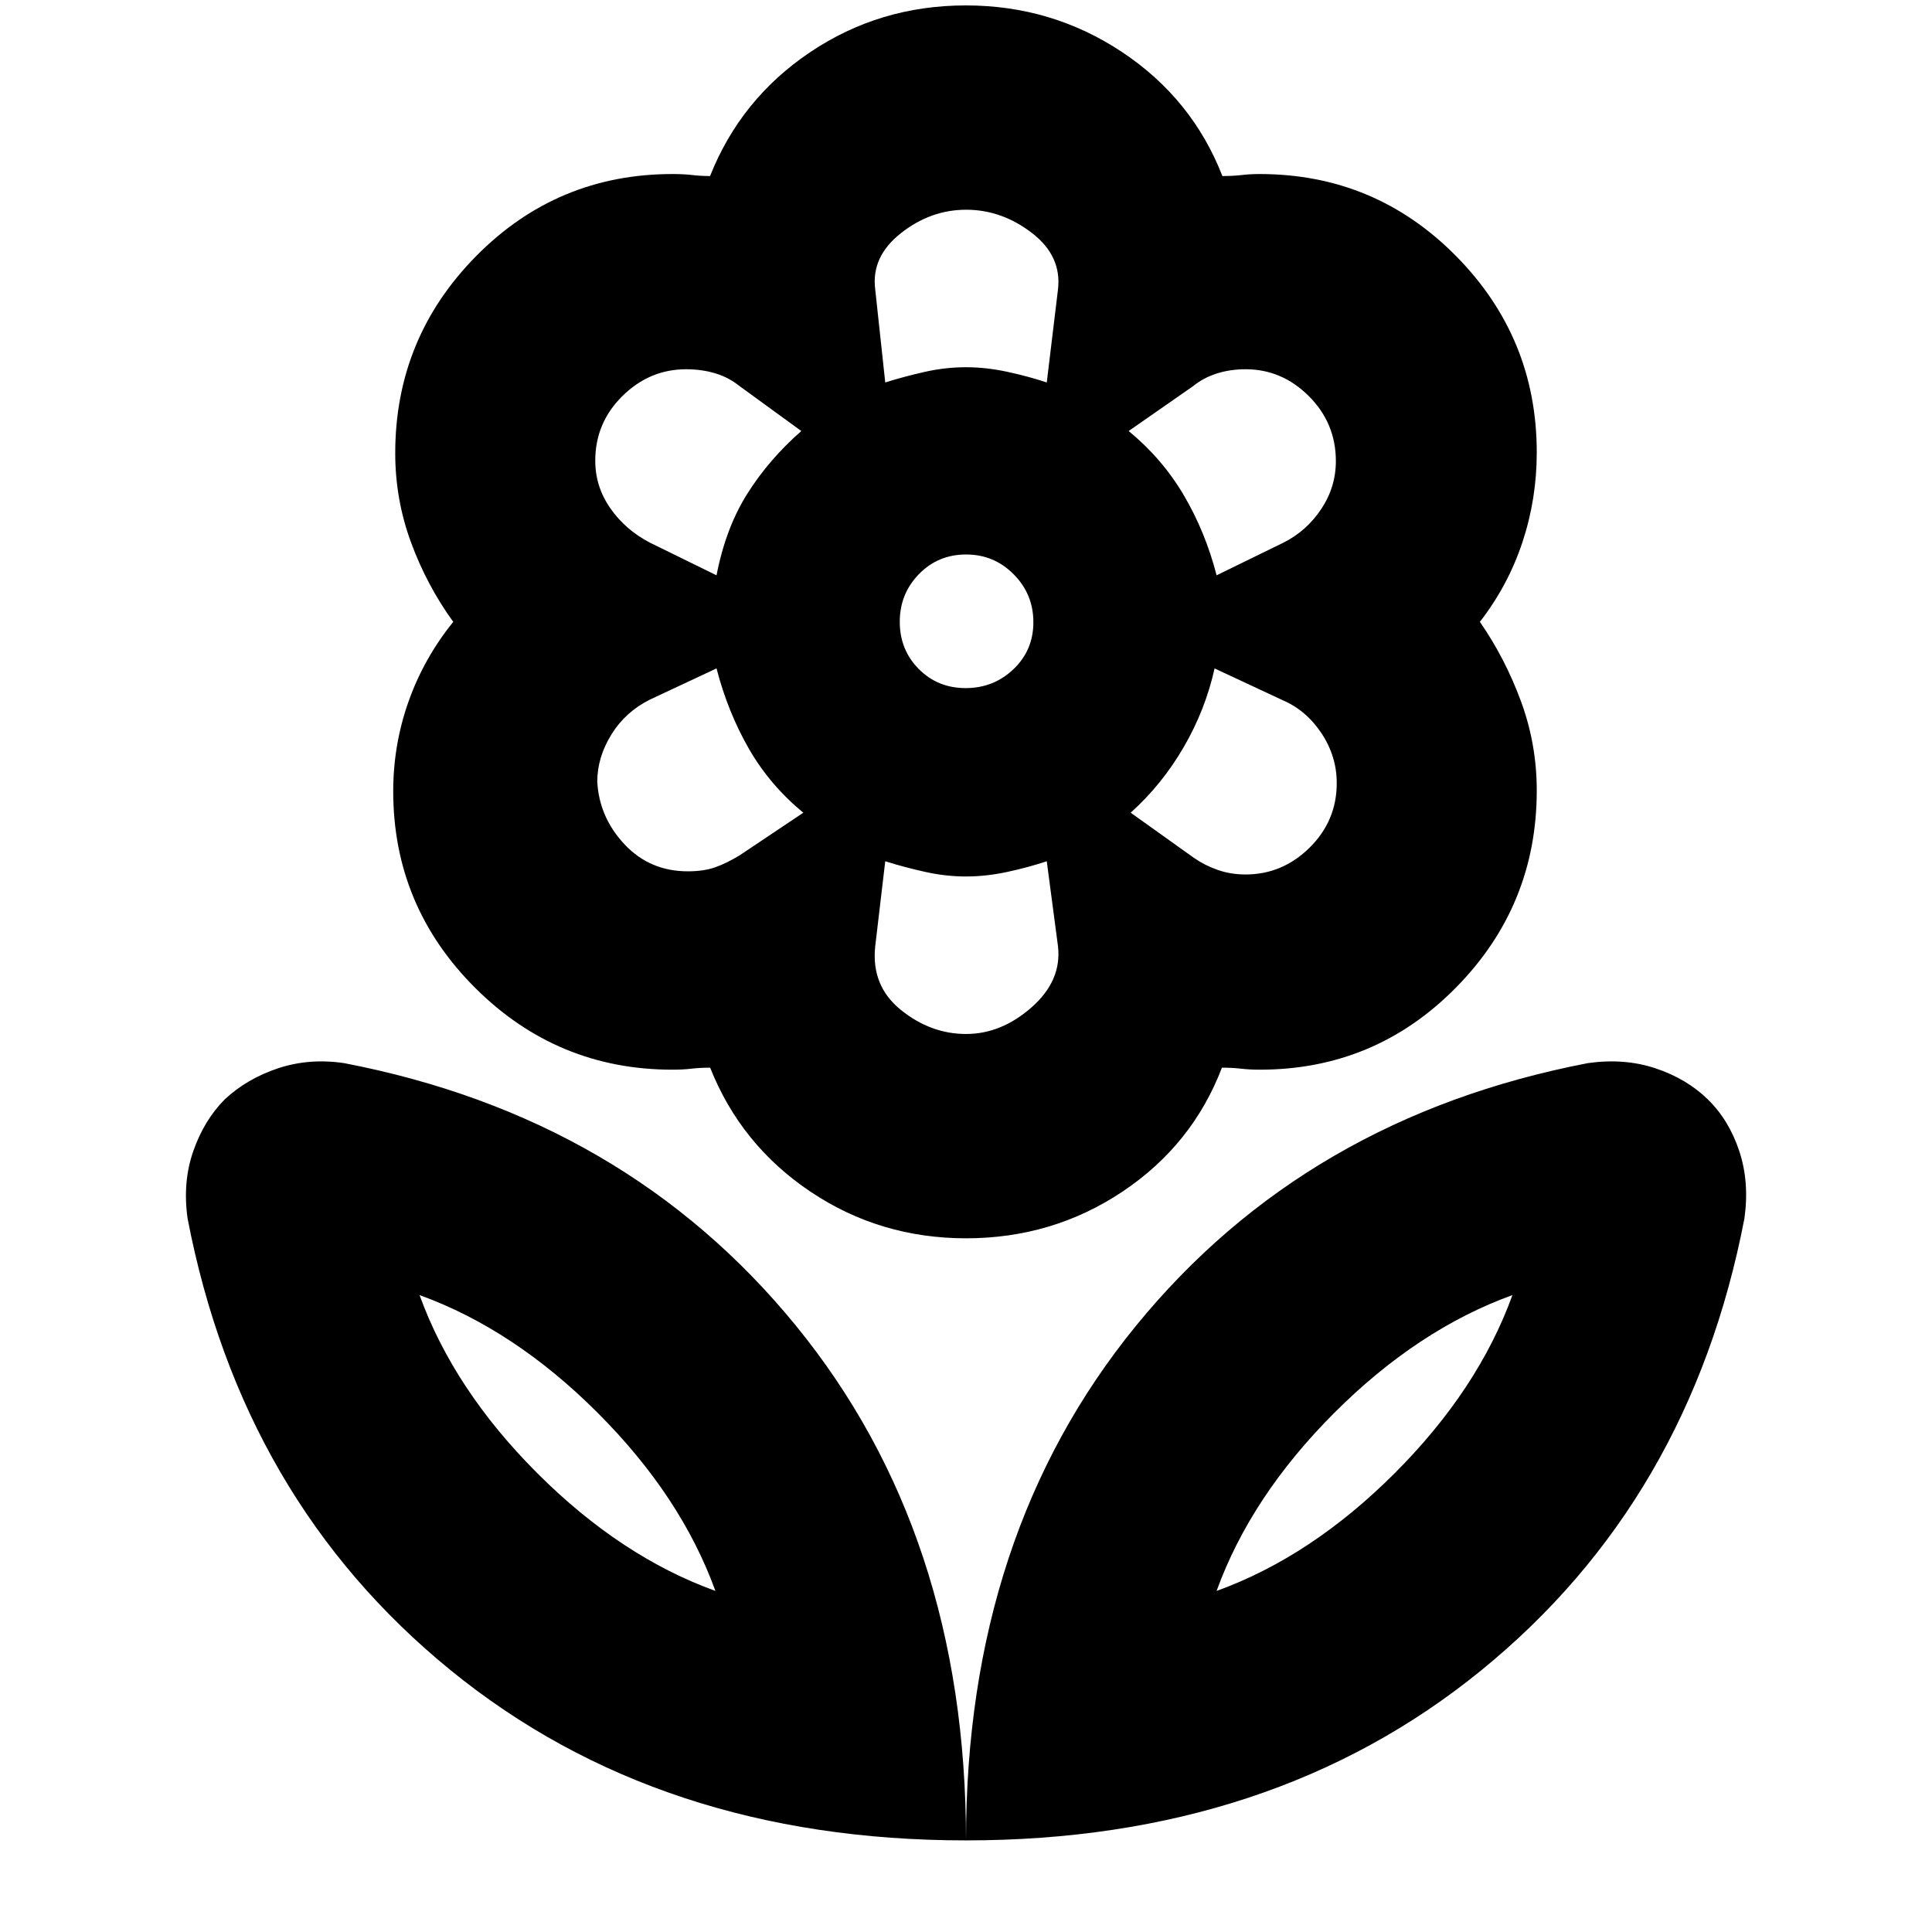 <svg xmlns="http://www.w3.org/2000/svg" height="20" viewBox="0 -960 960 960" width="20"><path d="M480-45.52q0-152.218 84.5-255.74Q649-404.782 789.001-431.739q18.099-2.565 33.55 2.565 15.45 5.131 25.994 15.392t15.674 25.711q5.131 15.451 2.565 33.55Q839.828-214.52 736.023-130.02 632.218-45.52 480-45.52Zm124.523-123.957q47-17 88.5-58.5t58.5-88.5q-47 17-88.5 58.5t-58.5 88.5ZM480-45.52q0-152.218-84.5-255.74Q311-404.782 170.999-431.739q-17.379-2.565-32.817 2.565-15.437 5.131-26.444 15.392-10.261 10.261-15.674 25.711-5.413 15.451-2.848 33.55Q120.172-214.52 223.977-130.02 327.782-45.52 480-45.52ZM355.477-169.477q-47-17-88.5-58.5t-58.5-88.5q47 17 88.5 58.5t58.5 88.5Zm263.452-356.002q18.293 0 31.791-13.322 13.498-13.323 13.498-32.073 0-13.3-7.5-24.648-7.5-11.348-18.933-16.348l-34.263-16q-4.565 20.565-15.348 39.13-10.783 18.566-26.348 32.566l31.401 22.426q5.295 3.704 11.795 5.987 6.5 2.282 13.907 2.282Zm-14.407-148.652 33.284-16.261q11.412-5.739 18.694-16.657 7.283-10.917 7.283-23.819 0-18.857-13.386-32.256-13.387-13.399-31.476-13.399-7.616 0-14.29 2.11-6.674 2.109-11.848 6.328l-31.957 22.258q16.694 13.72 27.412 31.925 10.719 18.206 16.284 39.771ZM439.87-769.957q9.565-3 19.747-5.283 10.182-2.283 20.383-2.283 10 0 20.565 2.283 10.565 2.283 19.565 5.283l5.566-46.131q2-16.676-12.99-28.186-14.989-11.51-32.63-11.51-17.641 0-32.424 11.645-14.782 11.645-12.782 27.769l5 46.413Zm39.955 151.869q13.914 0 23.784-9.412 9.869-9.412 9.869-23.326t-9.764-23.783q-9.764-9.87-23.678-9.87-13.914 0-23.431 9.765-9.518 9.764-9.518 23.677 0 13.914 9.412 23.432 9.413 9.517 23.326 9.517Zm.203 171.87q17.537 0 32.602-13.282 15.066-13.283 13.066-30.413l-5.566-42.131q-9 3-19.565 5.283Q490-524.479 480-524.479q-10 0-20.283-2.282-10.282-2.283-19.847-5.283l-5 42.413q-2 19.578 12.81 31.496 14.811 11.917 32.348 11.917ZM356.043-674.131q4.566-23.565 15.348-40.631 10.783-17.065 26.783-31.065l-30.836-22.427q-5.295-4.269-12.014-6.269-6.719-2-14.374-2-18.18 0-31.674 13.306-13.494 13.307-13.494 32.149 0 12.893 7.5 23.632 7.5 10.74 19.61 17.044l33.151 16.261Zm-14.272 147.087q7.924 0 13.598-2t12.24-6l31.565-21.13q-16.694-13.72-27.13-31.926-10.435-18.205-16.001-39.77l-33.151 15.522q-12.11 6.043-19.11 17.354t-7 23.46q1 17.755 13.585 31.123 12.584 13.367 31.404 13.367Zm138.25 182.349q-42.787 0-77.346-23.196-34.559-23.196-49.807-61.587-5.042 0-9.256.5-4.215.5-9.482.5-57.258 0-97.999-40.633-40.741-40.634-40.741-97.74 0-23.062 7.598-44.541 7.598-21.478 22.228-39.609-13.13-18.13-20.978-39.467-7.848-21.337-7.848-44.316 0-57.257 40.236-97.998 40.235-40.741 97.557-40.741 5.512 0 9.77.5 4.257.5 8.873.5 15.248-38.392 49.792-61.588 34.544-23.195 77.313-23.195 42.769 0 77.643 23.195 34.875 23.196 49.826 61.588 5.34 0 9.597-.5 4.258-.5 8.873-.5 57.3 0 97.52 40.633t40.22 97.74q0 23.062-7.107 44.541-7.107 21.478-21.154 39.608 12.565 18.131 20.413 39.468 7.848 21.337 7.848 44.315 0 57.258-40.198 97.999-40.197 40.741-97.465 40.741-5.077 0-9.291-.5t-9.482-.5q-14.683 38.391-49.416 61.587-34.734 23.196-77.737 23.196ZM480-777.523Zm80.826 31.696Zm1 189.653ZM480-524.479Zm-80.826-31.695Zm-1-189.653Zm-42.697 576.35Zm249.046 0Z"/></svg>